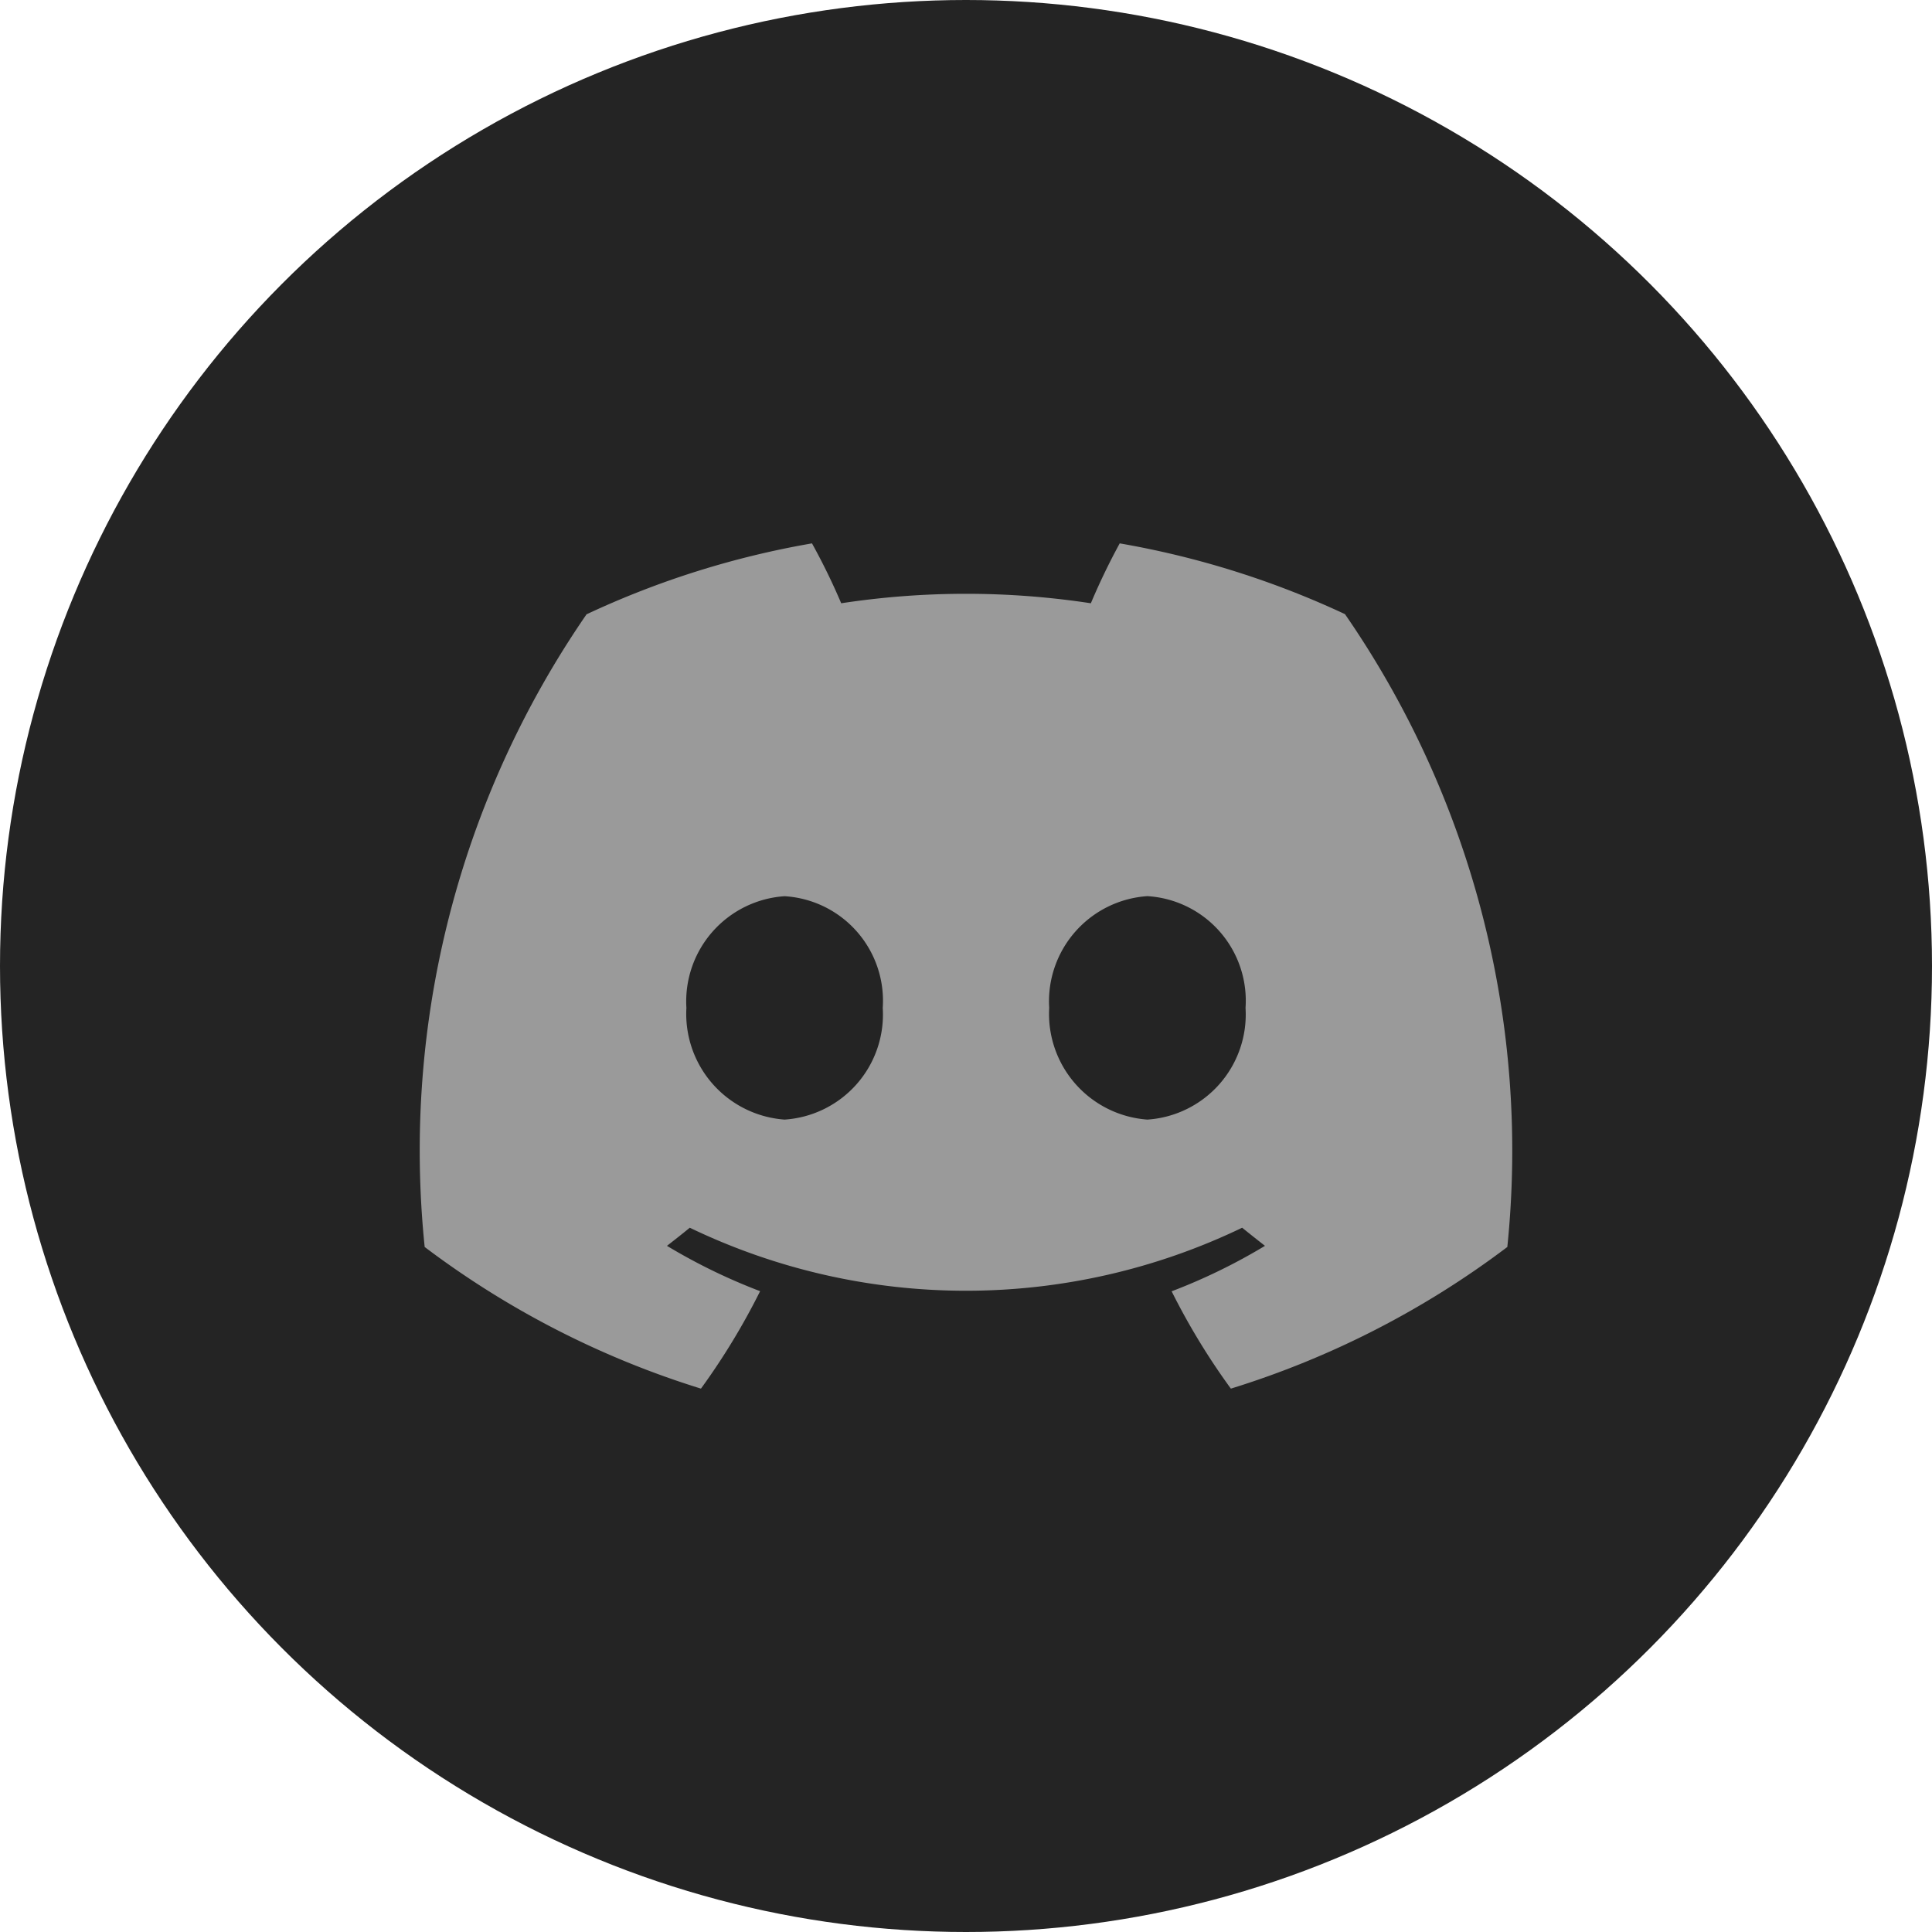 <svg id="discord-ic" xmlns="http://www.w3.org/2000/svg" width="32" height="32" viewBox="0 0 32 32">
  <circle id="Ellipse_9" data-name="Ellipse 9" cx="16" cy="16" r="16" fill="#242424"/>
  <g id="discord-icon-svgrepo-com" transform="translate(6.957 9)">
    <path id="Path_26" data-name="Path 26" d="M15.32,1.172A14.73,14.73,0,0,0,11.589,0a10.95,10.95,0,0,0-.478.992,13.7,13.7,0,0,0-4.135,0A10.608,10.608,0,0,0,6.492,0,14.681,14.681,0,0,0,2.758,1.175,15.648,15.648,0,0,0,.077,11.654,14.918,14.918,0,0,0,4.653,14a11.383,11.383,0,0,0,.98-1.614,9.634,9.634,0,0,1-1.543-.751c.129-.1.256-.2.378-.3a10.546,10.546,0,0,0,9.149,0c.124.1.25.2.378.3a9.609,9.609,0,0,1-1.546.753A11.327,11.327,0,0,0,13.43,14a14.888,14.888,0,0,0,4.579-2.346A15.633,15.633,0,0,0,15.32,1.172ZM6.038,9.544a1.755,1.755,0,0,1-1.626-1.85A1.746,1.746,0,0,1,6.038,5.844,1.735,1.735,0,0,1,7.664,7.694,1.744,1.744,0,0,1,6.038,9.544Zm6.009,0a1.755,1.755,0,0,1-1.626-1.85,1.746,1.746,0,0,1,1.626-1.851,1.735,1.735,0,0,1,1.626,1.851A1.745,1.745,0,0,1,12.047,9.544Z" transform="translate(0)" fill="#9a9a9a"/>
  </g>
</svg>
